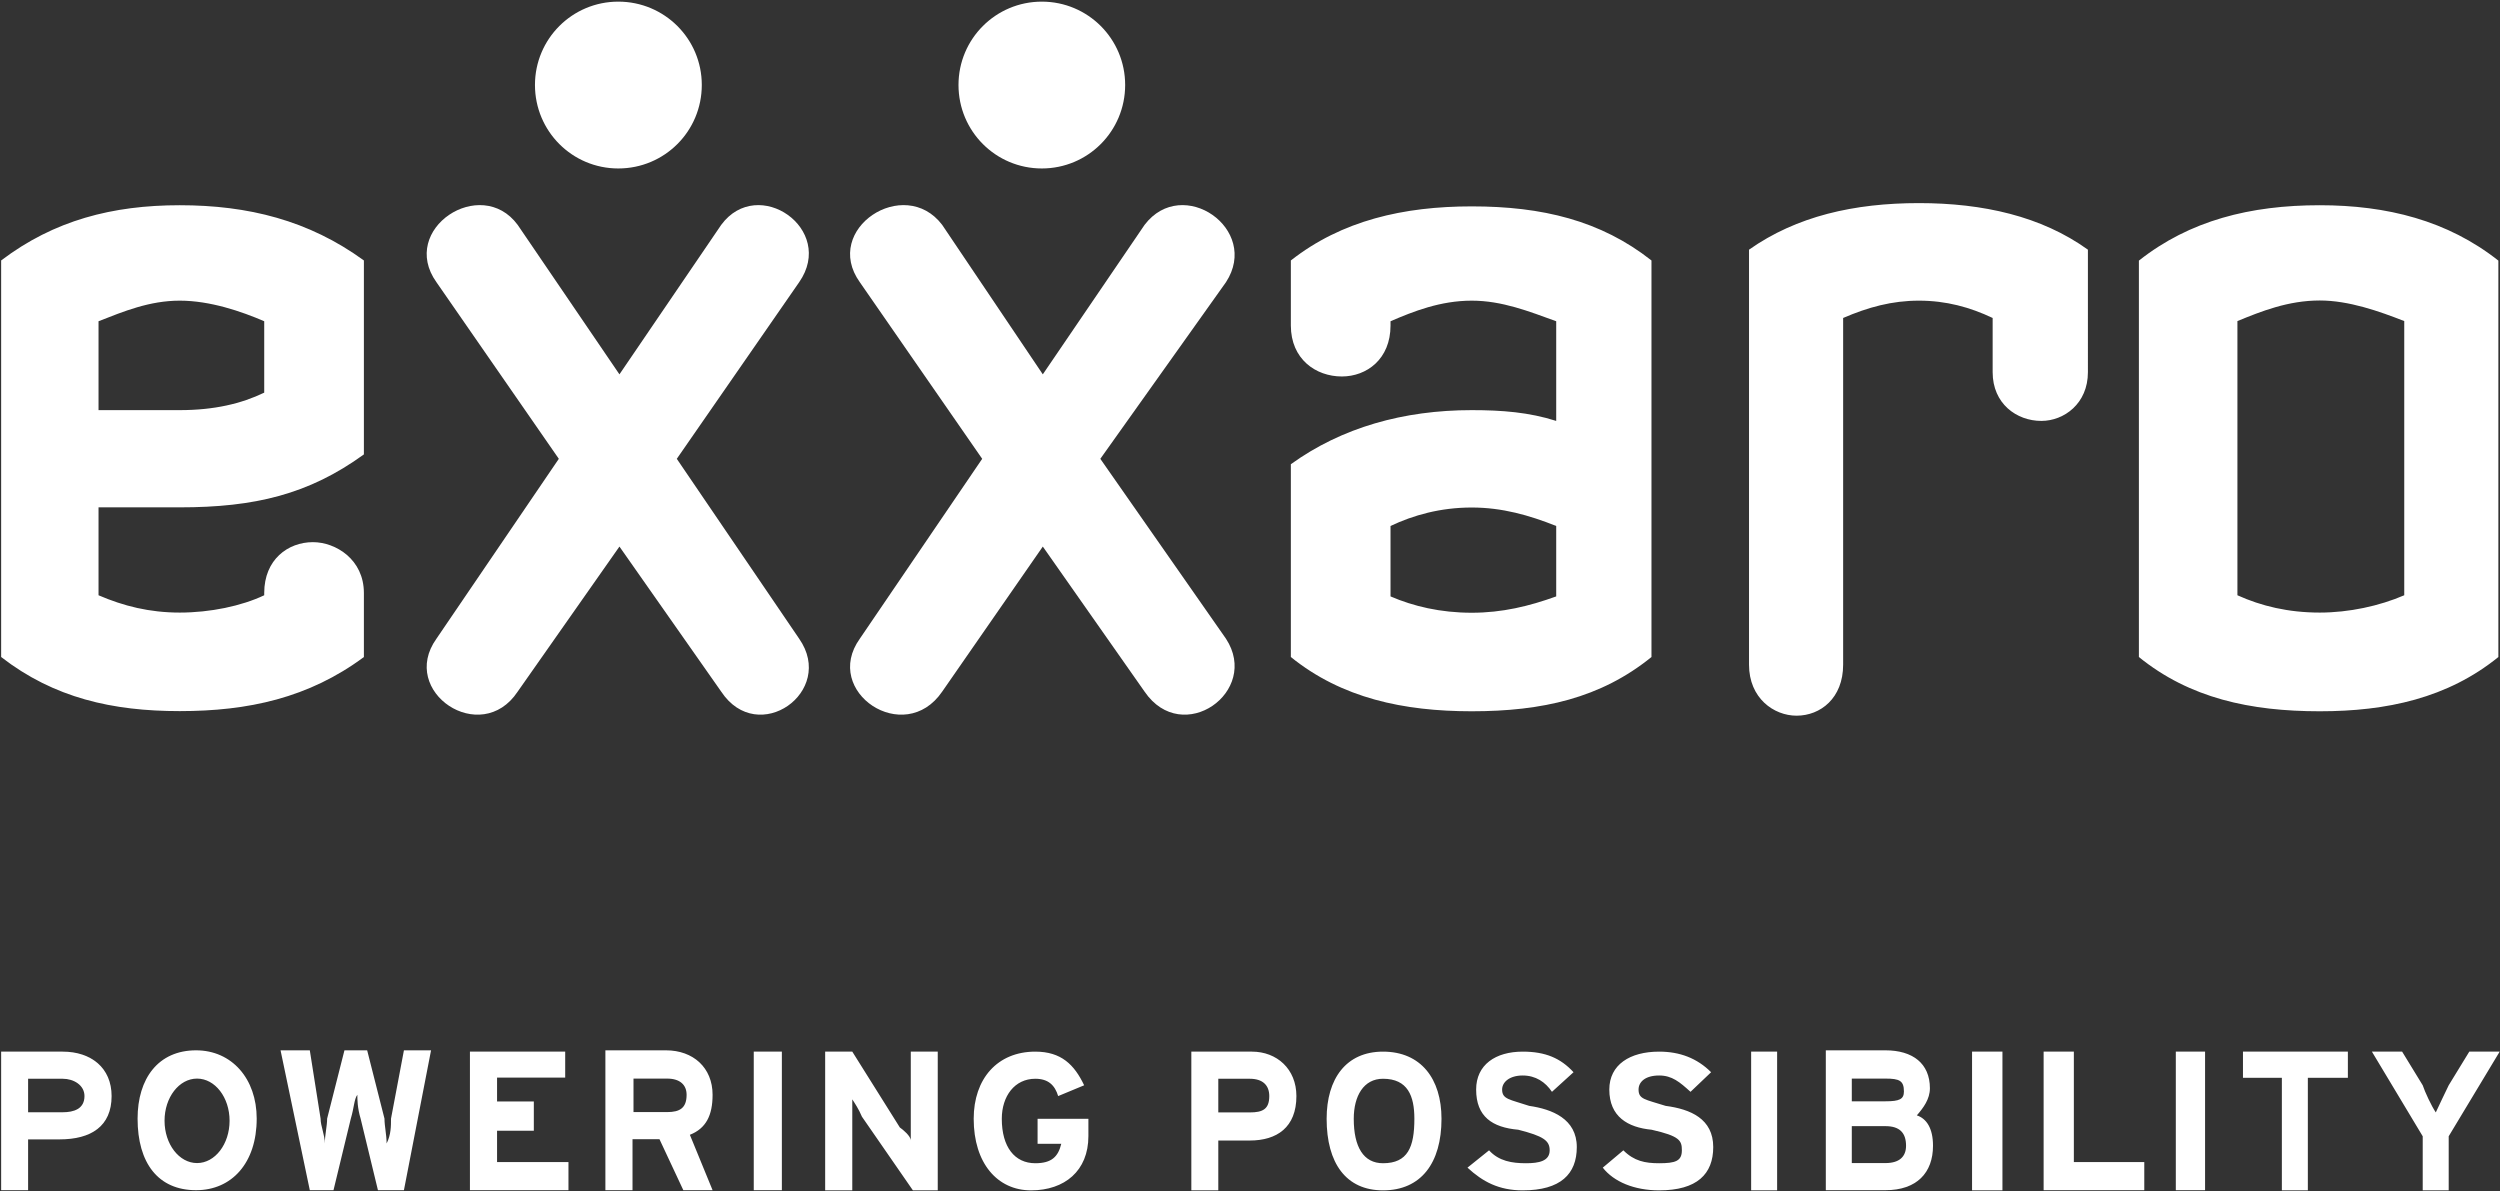 <svg version="1.2" xmlns="http://www.w3.org/2000/svg" viewBox="0 0 1530 729" width="1530" height="729">
	<rect x="0" y="0" width="1530" height="729" fill="#333333" stroke="none"/>
	<title>fy21_results_02mar_slides_normal_res-1-pdf-svg</title>
	<defs>
		<clipPath clipPathUnits="userSpaceOnUse" id="cp1">
			<path d="m-483.82-5294.24h10498.28v8115.89h-10498.28z"/>
		</clipPath>
	</defs>
	<style>
		.s0 { fill: #ffffff } 
	</style>
	<g id="Clip-Path: Page 1" clip-path="url(#cp1)">
		<g id="Page 1">
			<path id="Path 22" class="s0" d="m637.6 103.1c-28.2 0-51-22.8-51-51.1 0-28.2 22.8-51 51-51 28.2 0 51 22.8 51 51 0 28.3-22.8 51.1-51 51.1zm-61 34.5c61.6 91.5 61.6 91.5 61.6 91.5 62.3-91.5 62.3-91.5 62.3-91.5 23.2-30.5 71 2.6 49.8 35.1-76.9 108.1-76.9 108.1-76.9 108.1 76.9 110.1 76.9 110.1 76.9 110.1 21.2 32.4-26.6 66.3-49.8 32.4-62.3-88.8-62.3-88.8-62.3-88.8-61.6 88.8-61.6 88.8-61.6 88.8-23.2 33.9-73.6 0-50.4-32.4 74.9-110.1 74.9-110.1 74.9-110.1-74.9-108.1-74.9-108.1-74.9-108.1-23.2-32.5 27.2-65.6 50.4-35.1zm-259.8 0c62.3 91.5 62.3 91.5 62.3 91.5 62.3-91.5 62.3-91.5 62.3-91.5 22.5-30.5 70.3 2.6 47.7 35.1-74.9 108.1-74.9 108.1-74.9 108.1 74.9 110.1 74.9 110.1 74.9 110.1 22.6 32.4-25.2 66.3-47.7 32.4-62.3-88.8-62.3-88.8-62.3-88.8-62.3 88.8-62.3 88.8-62.3 88.8-22.5 33.9-72.9 0-49.7-32.4 74.9-110.1 74.9-110.1 74.9-110.1-74.9-108.1-74.9-108.1-74.9-108.1-23.2-32.5 27.2-65.6 49.7-35.1zm61.6-34.5c-28.2 0-51-22.8-51-51.1 0-28.2 22.8-51 51-51 28.3 0 51.1 22.8 51.1 51 0 28.3-22.8 51.1-51.1 51.1z"/>
			<path id="Path 23" fill-rule="evenodd" class="s0" d="m1529 402.1c-31.1 25.2-68.3 33.2-109.3 33.2-42.5 0-79.6-8-110.7-33.2 0-242.6 0-242.6 0-242.6 31.1-24.6 68.2-33.9 110.7-33.9 41 0 78.2 9.3 109.3 33.9zm-57.6-37.8c0-167.8 0-167.8 0-167.8-15.3-6-33.9-12.6-51.7-12.6-19.3 0-35.8 6.6-50.4 12.6 0 167.8 0 167.8 0 167.8 14.6 6.6 31.1 10.6 50.4 10.6 17.8 0 36.4-4 51.7-10.6zm-1248.7 37.8c-33.8 25.1-70.9 33.1-112.7 33.1-41.1 0-76.9-8-109.3-33.1 0-242.7 0-242.7 0-242.7 32.4-24.6 68.2-33.8 109.3-33.8 41.8 0 78.9 9.2 112.7 33.8 0 118.7 0 118.7 0 118.7-33.8 24.5-66.9 32.4-112.7 32.4-49.7 0-49.7 0-49.7 0 0 53.8 0 53.8 0 53.8 15.3 6.6 31.2 10.6 49.7 10.6 18.6 0 37.8-4 51.7-10.6 0-1.4 0-1.4 0-1.4 0-20.5 14.6-31.1 29.8-31.1 14 0 31.2 10.6 31.2 31.1zm-61-161.8c0-43.7 0-43.7 0-43.7-13.9-6-33.1-12.6-51.7-12.6-18.5 0-34.4 6.6-49.7 12.6 0 54.4 0 54.4 0 54.4 49.7 0 49.7 0 49.7 0 21.2 0 37.8-4 51.7-10.7zm849 161.8c-31.1 25.2-66.9 33.2-110 33.2-41.7 0-79.5-8-110.7-33.2 0-118 0-118 0-118 31.2-22.5 69-33.1 110.7-33.1 18.6 0 35.1 1.3 51.7 6.6 0-61 0-61 0-61-16.6-6-33.1-12.6-51.7-12.6-19.2 0-35.8 6.6-49.7 12.6 0 2.6 0 2.6 0 2.6 0 20.6-14.6 31.2-29.8 31.2-15.9 0-31.2-10.6-31.2-31.2 0-39.8 0-39.8 0-39.8 31.2-24.5 69-33.1 110.7-33.1 43.1 0 78.9 8.6 110 33.1zm-58.3-37.1c0-43.1 0-43.1 0-43.1-16.6-6.6-33.1-11.3-51.7-11.3-19.2 0-35.8 4.7-49.7 11.3 0 43.1 0 43.1 0 43.1 13.9 6 30.5 10 49.7 10 18.6 0 35.1-4 51.7-10zm325.4-137.2c0 19.2-14.6 29.8-28.5 29.8-15.2 0-29.8-10.6-29.8-29.8 0-33.2 0-33.2 0-33.2-13.9-6.6-28.5-10.6-45.1-10.6-16.5 0-31.1 4-46.4 10.6 0 212.2 0 212.2 0 212.2 0 20.5-13.9 31.2-28.5 31.2-13.9 0-29.1-10.7-29.1-31.2 0-254 0-254 0-254 29.1-20.5 64.3-28.5 104-28.5 39.1 0 74.9 8 103.4 28.5zm-1241.3 469.5c0 0 0 0-19.3 0 0 0 0 0 0 31.1 0 0 0 0-16.5 0 0 0 0 0 0-84.8 0 0 0 0 37.7 0 17.3 0 29.9 9.9 29.9 27.2 0 18.5-12.6 26.5-31.8 26.5zm1.9-37.1c0 0 0 0-21.2 0 0 0 0 0 0 20.5 0 0 0 0 21.2 0 6.7 0 13.3-2 13.3-9.9 0-6.7-6.6-10.6-13.3-10.6z"/>
			<path id="Path 24" fill-rule="evenodd" class="s0" d="m120 728.4c-23.2 0-35.8-16.6-35.8-43.8 0-24.5 12.6-41.8 35.8-41.8 21.8 0 37.1 17.3 37.1 41.8 0 27.2-15.3 43.8-37.1 43.8zm20.5-42.5c0-14.3-8.9-25.8-19.9-25.8-11 0-19.9 11.5-19.9 25.8 0 14.3 8.9 25.9 19.9 25.9 11 0 19.9-11.6 19.9-25.9zm106.7 42.5c0 0 0 0-15.9 0 0 0 0 0-10.6-43.8-2-6.6-2-11.9-2-14.6-2 2.7-2 8-4 14.6 0 0 0 0-10.6 43.8 0 0 0 0-14.5 0 0 0 0 0-17.9-85.6 0 0 0 0 17.9 0 0 0 0 0 6.6 41.8 0 4.6 2.6 9.9 2.6 15.2 0-5.3 1.4-10.6 1.4-15.2 0 0 0 0 10.6-41.8 0 0 0 0 13.9 0 0 0 0 0 10.6 41.8 0 4.6 1.3 9.9 1.3 15.2 2.7-5.3 2.7-10.6 2.7-15.2 0 0 0 0 7.9-41.8 0 0 0 0 16.6 0zm40.4 0v-84.8h58.3v15.9h-41.7v14.6h22.5v17.9h-22.5v19.2h43.7v17.2zm173.7-84.8h17.2v84.8h-17.2zm97.4 84.9c0 0 0 0-31.2-45.1-1.9-4.6-4.6-8.6-5.9-10.6 0 4 0 14.6 0 18.6 0 0 0 0 0 37.1 0 0 0 0-16.6 0 0 0 0 0 0-84.9 0 0 0 0 16.6 0 0 0 0 0 29.1 46.4 2 1.4 6.7 5.3 6.7 8 0-2.7 0-13.3 0-19.2 0 0 0 0 0-35.2 0 0 0 0 16.5 0 0 0 0 0 0 84.9zm72.3 0c-20.6 0-35.1-16.6-35.1-43.8 0-24.5 14.5-41.1 37.7-41.1 15.9 0 23.9 8 29.9 20.6 0 0 0 0-15.9 6.6-2-6.6-6-10.6-14-10.6-12.6 0-20.5 10.6-20.5 24.5 0 17.3 7.9 27.2 20.5 27.2 10 0 14-4 15.9-11.9 0 0 0 0-14.5 0 0 0 0 0 0-15.3 0 0 0 0 31.1 0 0 0 0 0 0 10.6 0 21.3-14.6 33.2-35.1 33.2zm133.9-30.5c0 0 0 0-19.3 0 0 0 0 0 0 30.5 0 0 0 0-16.5 0 0 0 0 0 0-84.9 0 0 0 0 37.1 0 15.2 0 27.2 10.6 27.2 27.2 0 19.2-12 27.2-28.5 27.2zm0-37.8c0 0 0 0-19.3 0 0 0 0 0 0 20.6 0 0 0 0 19.3 0 7.9 0 11.9-2 11.9-10 0-6.6-4-10.6-11.9-10.6zm81.5 68.3c-22.6 0-34.5-16.6-34.5-43.8 0-24.5 11.9-41.1 34.5-41.1 23.2 0 35.8 16.6 35.8 41.1 0 27.2-12.6 43.8-35.8 43.8zm0-68.3c-11.9 0-17.9 10.6-17.9 24.5 0 17.3 6 27.2 17.9 27.2 15.2 0 19.2-9.9 19.2-27.2 0-13.9-4-24.5-19.2-24.5zm85.5 68.3c-14.6 0-24.5-5.3-33.8-13.9 0 0 0 0 13.2-10.6 6 6.6 14 7.9 22.6 7.9 7.9 0 14.5-1.3 14.5-7.9 0-6-3.9-8.7-19.2-12.6-15.9-1.4-25.8-8-25.8-24.6 0-15.2 11.9-23.2 28.5-23.2 13.9 0 23.2 4 31.1 12.6 0 0 0 0-13.2 12-4-6-10-10-17.9-10-8 0-12.6 4-12.6 8.6 0 6 4.6 6 16.6 10 13.9 2 29.1 7.9 29.1 25.2 0 16.5-9.9 26.5-33.1 26.5zm83.5 0c-15.3 0-27.8-5.3-34.5-13.9 0 0 0 0 12.6-10.6 6.6 6.6 13.3 7.9 21.9 7.9 9.9 0 13.9-1.3 13.9-7.9 0-6-1.3-8.7-18.5-12.6-14.6-1.4-25.9-8-25.9-24.6 0-15.2 12.6-23.2 30.5-23.2 12.6 0 23.2 4 31.8 12.6 0 0 0 0-12.6 12-6.6-6-11.3-10-19.2-10-8.6 0-12.6 4-12.6 8.6 0 6 4 6 16.6 10 15.2 2 29.1 7.9 29.1 25.2 0 16.5-9.9 26.5-33.1 26.5zm56.3-84.9h15.9v84.9h-15.9zm135.2 0h18.6v84.9h-18.6zm43.8 84.8v-84.8h18.5v67.6h43.1v17.2zm80.9-84.8h17.9v84.8h-17.9zm80.8 16v68.9h-15.9v-68.9h-23.8v-16h64.2v16zm86.2 35.8c0 0 0 0 0 33.1 0 0 0 0-15.9 0 0 0 0 0 0-33.1 0 0 0 0-31.1-51.8 0 0 0 0 18.5 0 0 0 0 0 12.6 20.6 1.3 4 5.3 12.6 8 16.6 1.9-4 5.9-12.6 7.9-16.6 0 0 0 0 12.6-20.6 0 0 0 0 18.6 0z"/>
			<path id="Path 25" fill-rule="evenodd" class="s0" d="m1153.9 728.4c0 0 0 0-36.5 0 0 0 0 0 0-85.6 0 0 0 0 36.5 0 16.6 0 27.2 8 27.2 23.2 0 6.7-4 12-8 16.6 6 2 9.9 8 9.9 18.6 0 16.5-9.9 27.2-29.1 27.2zm0-68.3c0 0 0 0-20.6 0 0 0 0 0 0 13.9 0 0 0 0 20.6 0 8.6 0 11.3-1.3 11.3-6 0-6.6-2.7-7.9-11.3-7.9zm0 29.1c0 0 0 0-20.6 0 0 0 0 0 0 22.6 0 0 0 0 20.6 0 8.6 0 12.6-4 12.6-10.6 0-8-4-12-12.6-12zm-735.7 39.2c0 0 0 0-14.6-31.2 0 0 0 0-16.5 0 0 0 0 0 0 31.2 0 0 0 0-16.6 0 0 0 0 0 0-85.6 0 0 0 0 37.1 0 16.6 0 28.5 10.6 28.5 27.2 0 12.6-4 20.6-13.9 24.5 0 0 0 0 13.9 33.9zm-9.9-68.3c0 0 0 0-20.6 0 0 0 0 0 0 20.5 0 0 0 0 20.6 0 7.9 0 11.9-2.6 11.9-10.6 0-6-4-9.9-11.9-9.9z"/>
		</g>
	</g>
</svg>